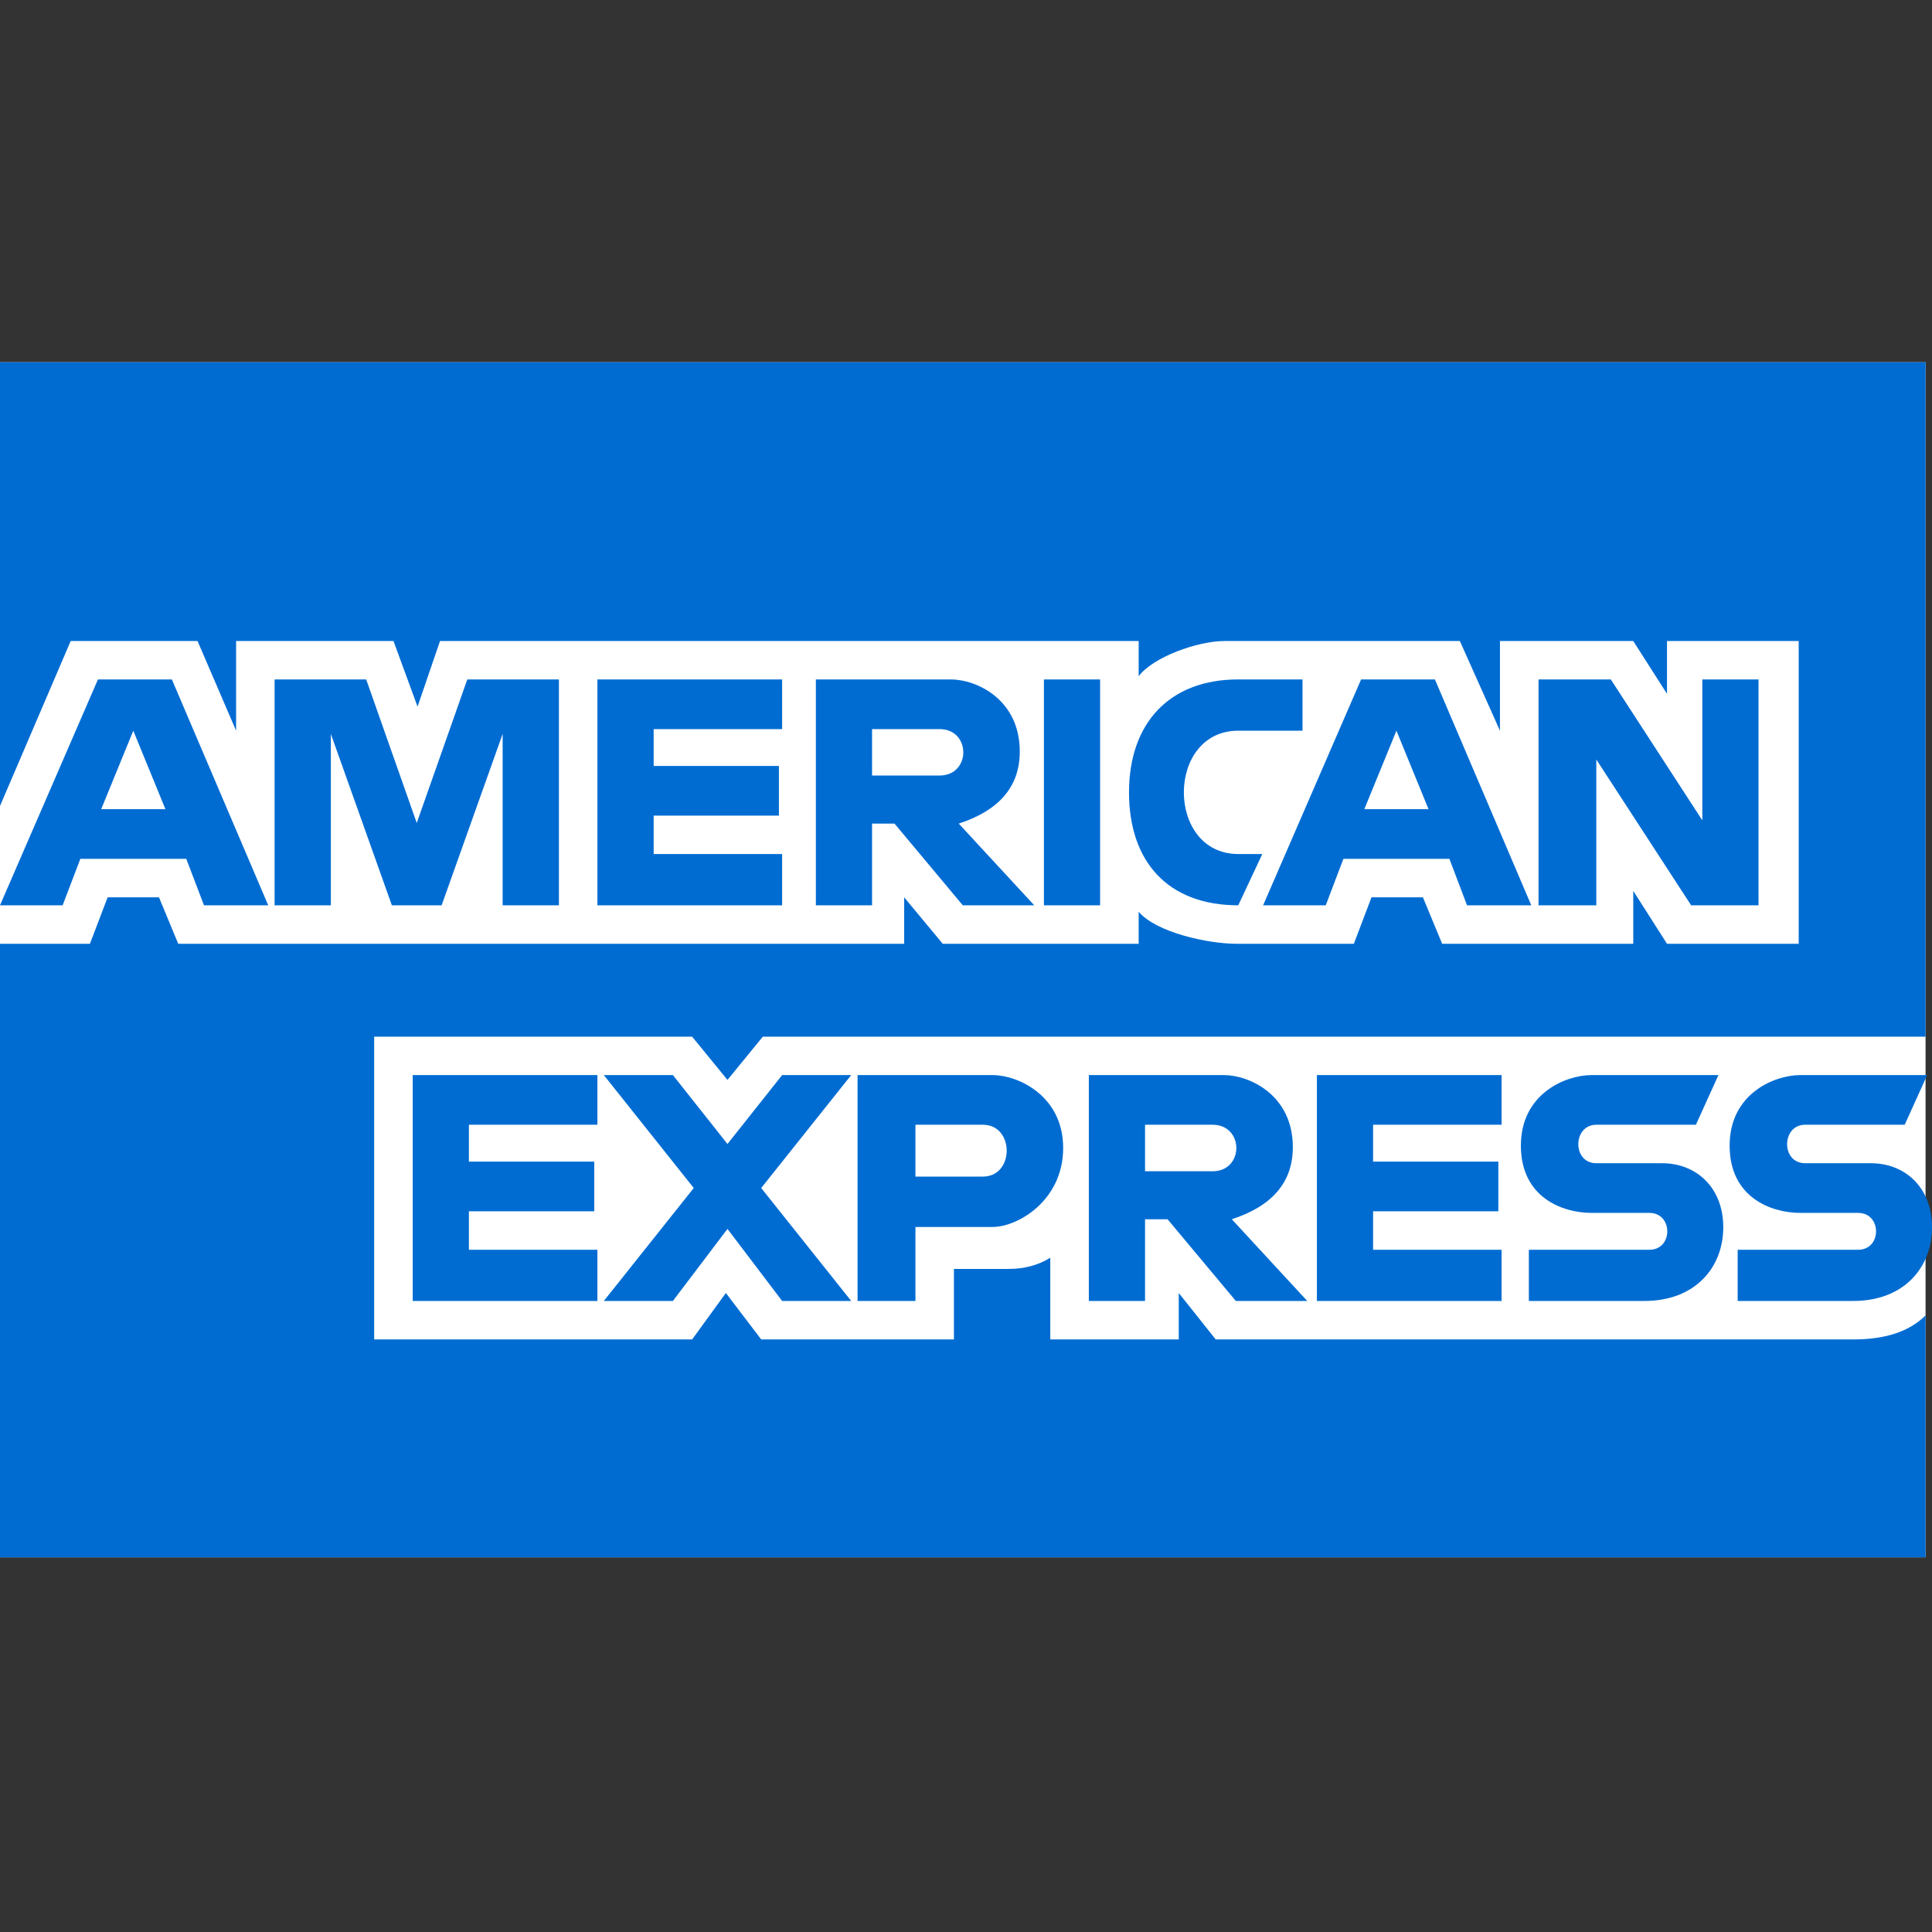 <svg width="24" height="24" viewBox="0 0 24 24" fill="none" xmlns="http://www.w3.org/2000/svg">
<rect x="0" y="0" width="24" height="24" fill="#333333" stroke="none"/>
<g clip-path="url(#clip0)">
<path d="M23.92 4.5H0V19.345H23.92V4.5Z" fill="white"/>
<path fill-rule="evenodd" clip-rule="evenodd" d="M0 10.012L0 4.5H23.92V12.878H9.476L9.037 13.415L8.598 12.878H4.648V16.639H8.598L9.017 16.062L9.456 16.639H11.85V15.763C12.107 15.763 12.334 15.763 12.529 15.763C12.724 15.763 12.897 15.717 13.047 15.624V16.639H14.643V16.062L15.102 16.639C19.983 16.639 22.623 16.639 23.022 16.639C23.422 16.639 23.721 16.54 23.92 16.34V19.345H0L0 11.724H1.117L1.337 11.147H1.975L2.214 11.724H11.232V11.147L11.711 11.724H14.145C14.145 11.458 14.145 11.326 14.145 11.326C14.364 11.584 15.006 11.724 15.362 11.724C15.598 11.724 16.084 11.724 16.818 11.724L17.037 11.147H17.676L17.915 11.724H20.289V11.067L20.708 11.724H22.344V7.963H20.708V8.619L20.289 7.963H18.633V9.077L18.135 7.963C16.41 7.963 15.436 7.963 15.212 7.963C14.877 7.963 14.324 8.162 14.145 8.4C14.145 8.4 14.145 8.254 14.145 7.963H5.466L5.187 8.778L4.888 7.963H2.933V9.077L2.454 7.963H0.878L0 10.012ZM5.127 13.355H7.421V13.972H5.825V14.43H7.382V15.047H5.825V15.525H7.421V16.161H5.127V13.355ZM9.037 14.211L9.716 13.355H10.574L9.456 14.758L10.574 16.161H9.716L9.037 15.266L8.359 16.161H7.501L8.618 14.758L7.501 13.355H8.359L9.037 14.211ZM10.653 13.355C11.558 13.355 12.116 13.355 12.329 13.355C12.648 13.355 13.207 13.613 13.207 14.261C13.207 14.909 12.648 15.242 12.329 15.242C12.116 15.242 11.797 15.242 11.372 15.242V16.161H10.653V13.355ZM11.372 13.972V14.616C11.667 14.616 11.947 14.616 12.21 14.616C12.604 14.616 12.604 13.972 12.21 13.972C11.947 13.972 11.667 13.972 11.372 13.972ZM13.526 13.355C14.431 13.355 14.989 13.355 15.202 13.355C15.521 13.355 16.06 13.602 16.06 14.251C16.06 14.683 15.807 14.982 15.302 15.146L16.239 16.161H15.352L14.504 15.146H14.224V16.161H13.526V13.355ZM14.224 13.972V14.55C14.52 14.55 14.8 14.55 15.062 14.55C15.457 14.55 15.457 13.972 15.062 13.972C14.8 13.972 14.52 13.972 14.224 13.972ZM16.359 13.355H18.653V13.972H17.057V14.43H18.613V15.047H17.057V15.525H18.653V16.161H16.359V13.355ZM18.992 15.525C19.791 15.525 20.29 15.525 20.489 15.525C20.787 15.525 20.785 15.067 20.489 15.067C20.192 15.067 20.13 15.067 19.771 15.067C19.411 15.067 18.893 14.877 18.893 14.231C18.893 13.585 19.45 13.355 19.771 13.355C19.984 13.355 20.51 13.355 21.347 13.355L21.067 13.972C20.439 13.972 20.027 13.972 19.83 13.972C19.536 13.972 19.528 14.45 19.83 14.45C20.133 14.45 20.229 14.45 20.648 14.45C21.067 14.45 21.407 14.747 21.407 15.246C21.407 15.745 21.058 16.161 20.429 16.161C20.009 16.161 19.531 16.161 18.992 16.161V15.525ZM21.586 15.525C22.385 15.525 22.884 15.525 23.082 15.525C23.38 15.525 23.379 15.067 23.082 15.067C22.786 15.067 22.724 15.067 22.364 15.067C22.004 15.067 21.486 14.877 21.486 14.231C21.486 13.585 22.043 13.355 22.364 13.355C22.578 13.355 23.103 13.355 23.94 13.355L23.661 13.972C23.033 13.972 22.62 13.972 22.424 13.972C22.129 13.972 22.122 14.45 22.424 14.45C22.726 14.45 22.823 14.45 23.242 14.45C23.661 14.45 24 14.747 24 15.246C24 15.745 23.652 16.161 23.022 16.161C22.603 16.161 22.124 16.161 21.586 16.161V15.525ZM0 11.246L1.217 8.44H2.135L3.332 11.246H2.534L2.314 10.669H0.998L0.778 11.246H0ZM1.257 10.052H2.055L1.656 9.077L1.257 10.052ZM5.177 10.223L5.805 8.44H6.943V11.246H6.244V9.117L5.486 11.246H5.187H4.868L4.11 9.117V11.246H3.411V8.44H4.549L5.177 10.223ZM7.421 8.44H9.716V9.057H8.12V9.515H9.676V10.132H8.12V10.609H9.716V11.246H7.421V8.44ZM10.135 8.44C11.039 8.44 11.598 8.44 11.81 8.44C12.13 8.44 12.668 8.687 12.668 9.336C12.668 9.768 12.416 10.066 11.91 10.231L12.848 11.246H11.96L11.112 10.231H10.833V11.246H10.135V8.44ZM10.833 9.057V9.634C11.129 9.634 11.408 9.634 11.671 9.634C12.065 9.634 12.065 9.057 11.671 9.057C11.408 9.057 11.129 9.057 10.833 9.057ZM12.968 11.246V8.44H13.666V11.246H12.968ZM16.18 8.44V9.077C15.648 9.077 15.382 9.077 15.382 9.077C14.481 9.077 14.481 10.609 15.382 10.609C15.382 10.609 15.481 10.609 15.681 10.609C15.481 11.034 15.382 11.246 15.382 11.246C14.504 11.246 14.025 10.7 14.025 9.843C14.025 8.986 14.524 8.44 15.382 8.44C15.382 8.44 15.648 8.44 16.18 8.44ZM15.691 11.246L16.908 8.44H17.825L19.022 11.246H18.224L18.005 10.669H16.688L16.469 11.246H15.691ZM16.948 10.052H17.746L17.347 9.077L16.948 10.052ZM19.112 11.246V8.44H20.01L21.147 10.191V8.44H21.845V11.246H21.008L19.83 9.435V11.246H19.112Z" fill="#006CD2"/>
</g>
<defs>
<clipPath id="clip0">
<rect width="24" height="14.845" fill="white" transform="translate(0 4.5)"/>
</clipPath>
</defs>
</svg>

